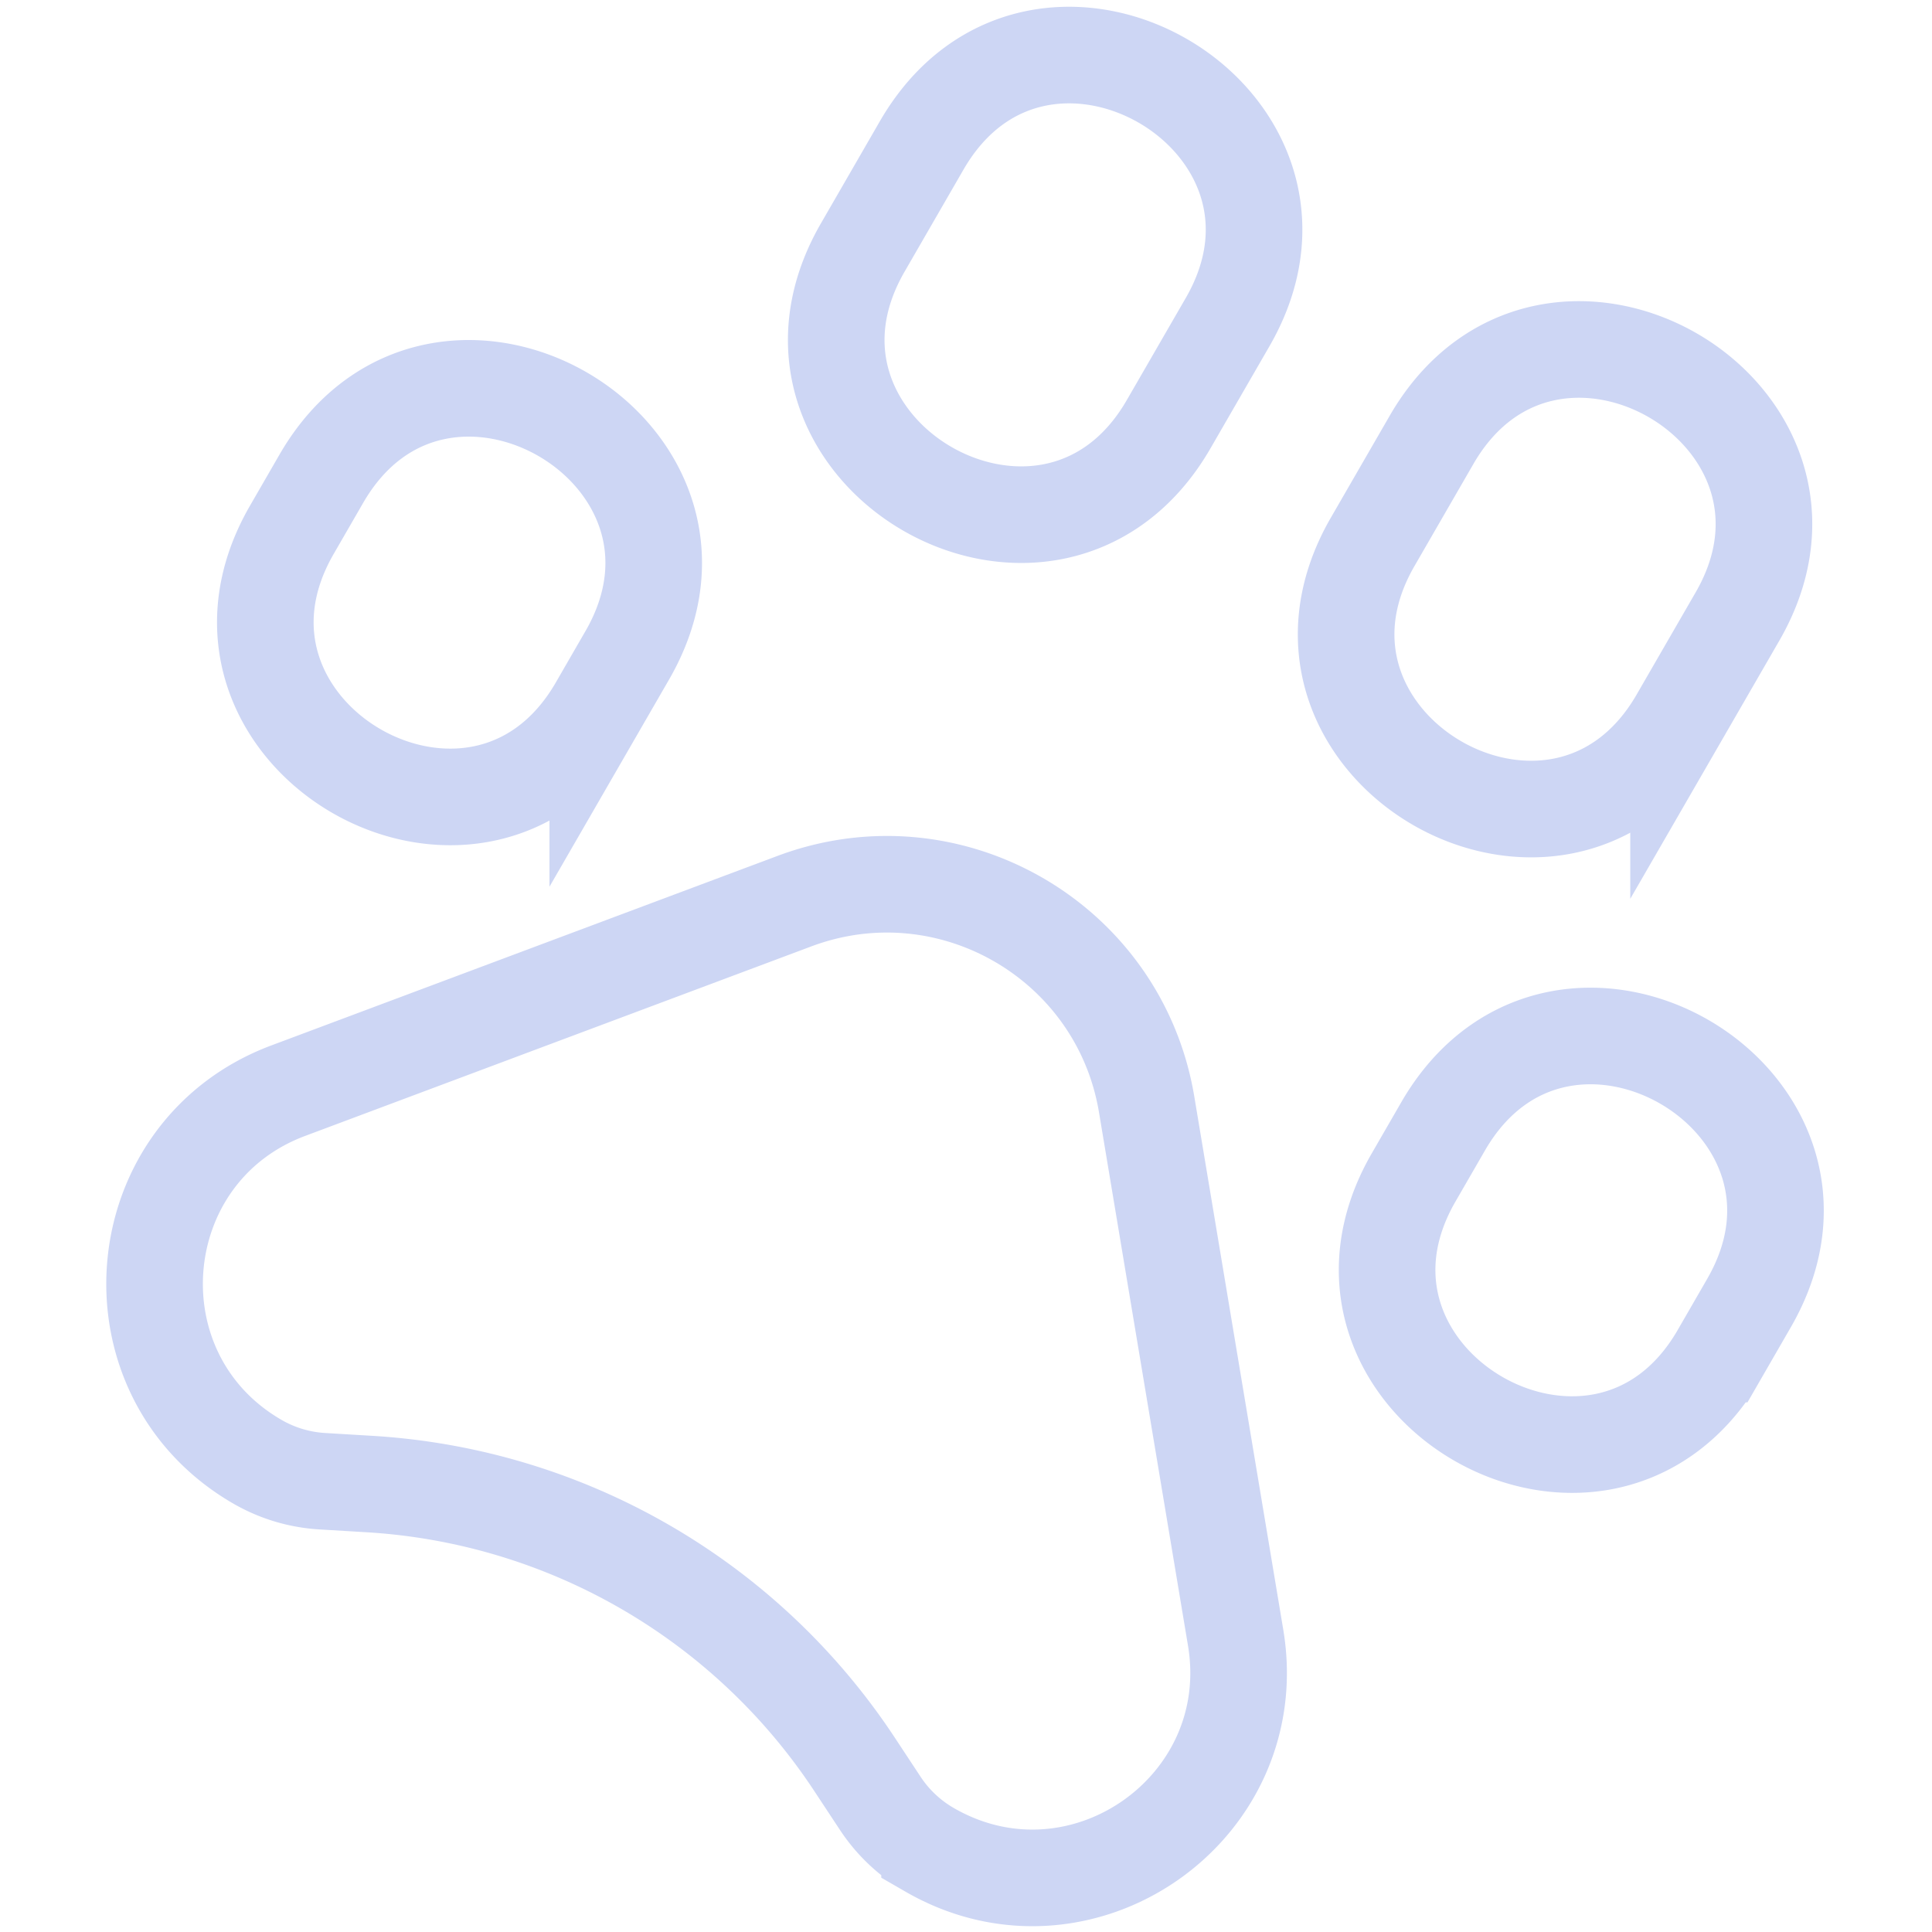 <svg xmlns="http://www.w3.org/2000/svg" width="100" height="100">
  <style>:root {--ctp-rosewater: #f5e0dc;--ctp-flamingo: #f2cdcd;--ctp-pink: #f5c2e7;--ctp-mauve: #cba6f7;--ctp-red: #f38ba8;--ctp-maroon: #eba0ac;--ctp-peach: #fab387;--ctp-yellow: #f9e2af;--ctp-green: #a6e3a1;--ctp-teal: #94e2d5;--ctp-sky: #89dceb;--ctp-sapphire: #74c7ec;--ctp-blue: #89b4fa;--ctp-lavender: #b4befe;--ctp-text: #cdd6f4;--ctp-overlay1: #7f849c;}</style>
    <path fill="none" stroke="#cdd6f4" stroke-width="5" d="m60.49 21.955 3.048-5.278c6.095-10.557-9.74-19.7-15.836-9.143l-3.047 5.279c-6.095 10.557 9.74 19.7 15.835 9.142zm26.392 15.238 3.048-5.279c6.095-10.556-9.74-19.699-15.836-9.142l-3.047 5.278c-6.095 10.557 9.74 19.7 15.835 9.143Zm2.122 32.895 1.523-2.64c6.095-10.556-9.74-19.698-15.835-9.142l-1.524 2.64c-6.095 10.556 9.74 19.699 15.836 9.142zM30.94 36.566l1.524-2.64c6.095-10.556-9.74-19.699-15.835-9.142l-1.524 2.64C9.01 37.98 24.846 47.122 30.94 36.565zM14.92 56.453l26.2-9.81c8.035-3.01 16.82 2.063 18.231 10.527l4.605 27.594c1.483 8.879-8.04 15.486-15.841 10.982a7.61 7.61 0 0 1-2.549-2.4l-1.351-2.048a32.395 32.395 0 0 0-25.089-14.484l-2.448-.147a7.607 7.607 0 0 1-3.348-1.004c-7.801-4.504-6.84-16.055 1.59-19.21z"/>
</svg>
